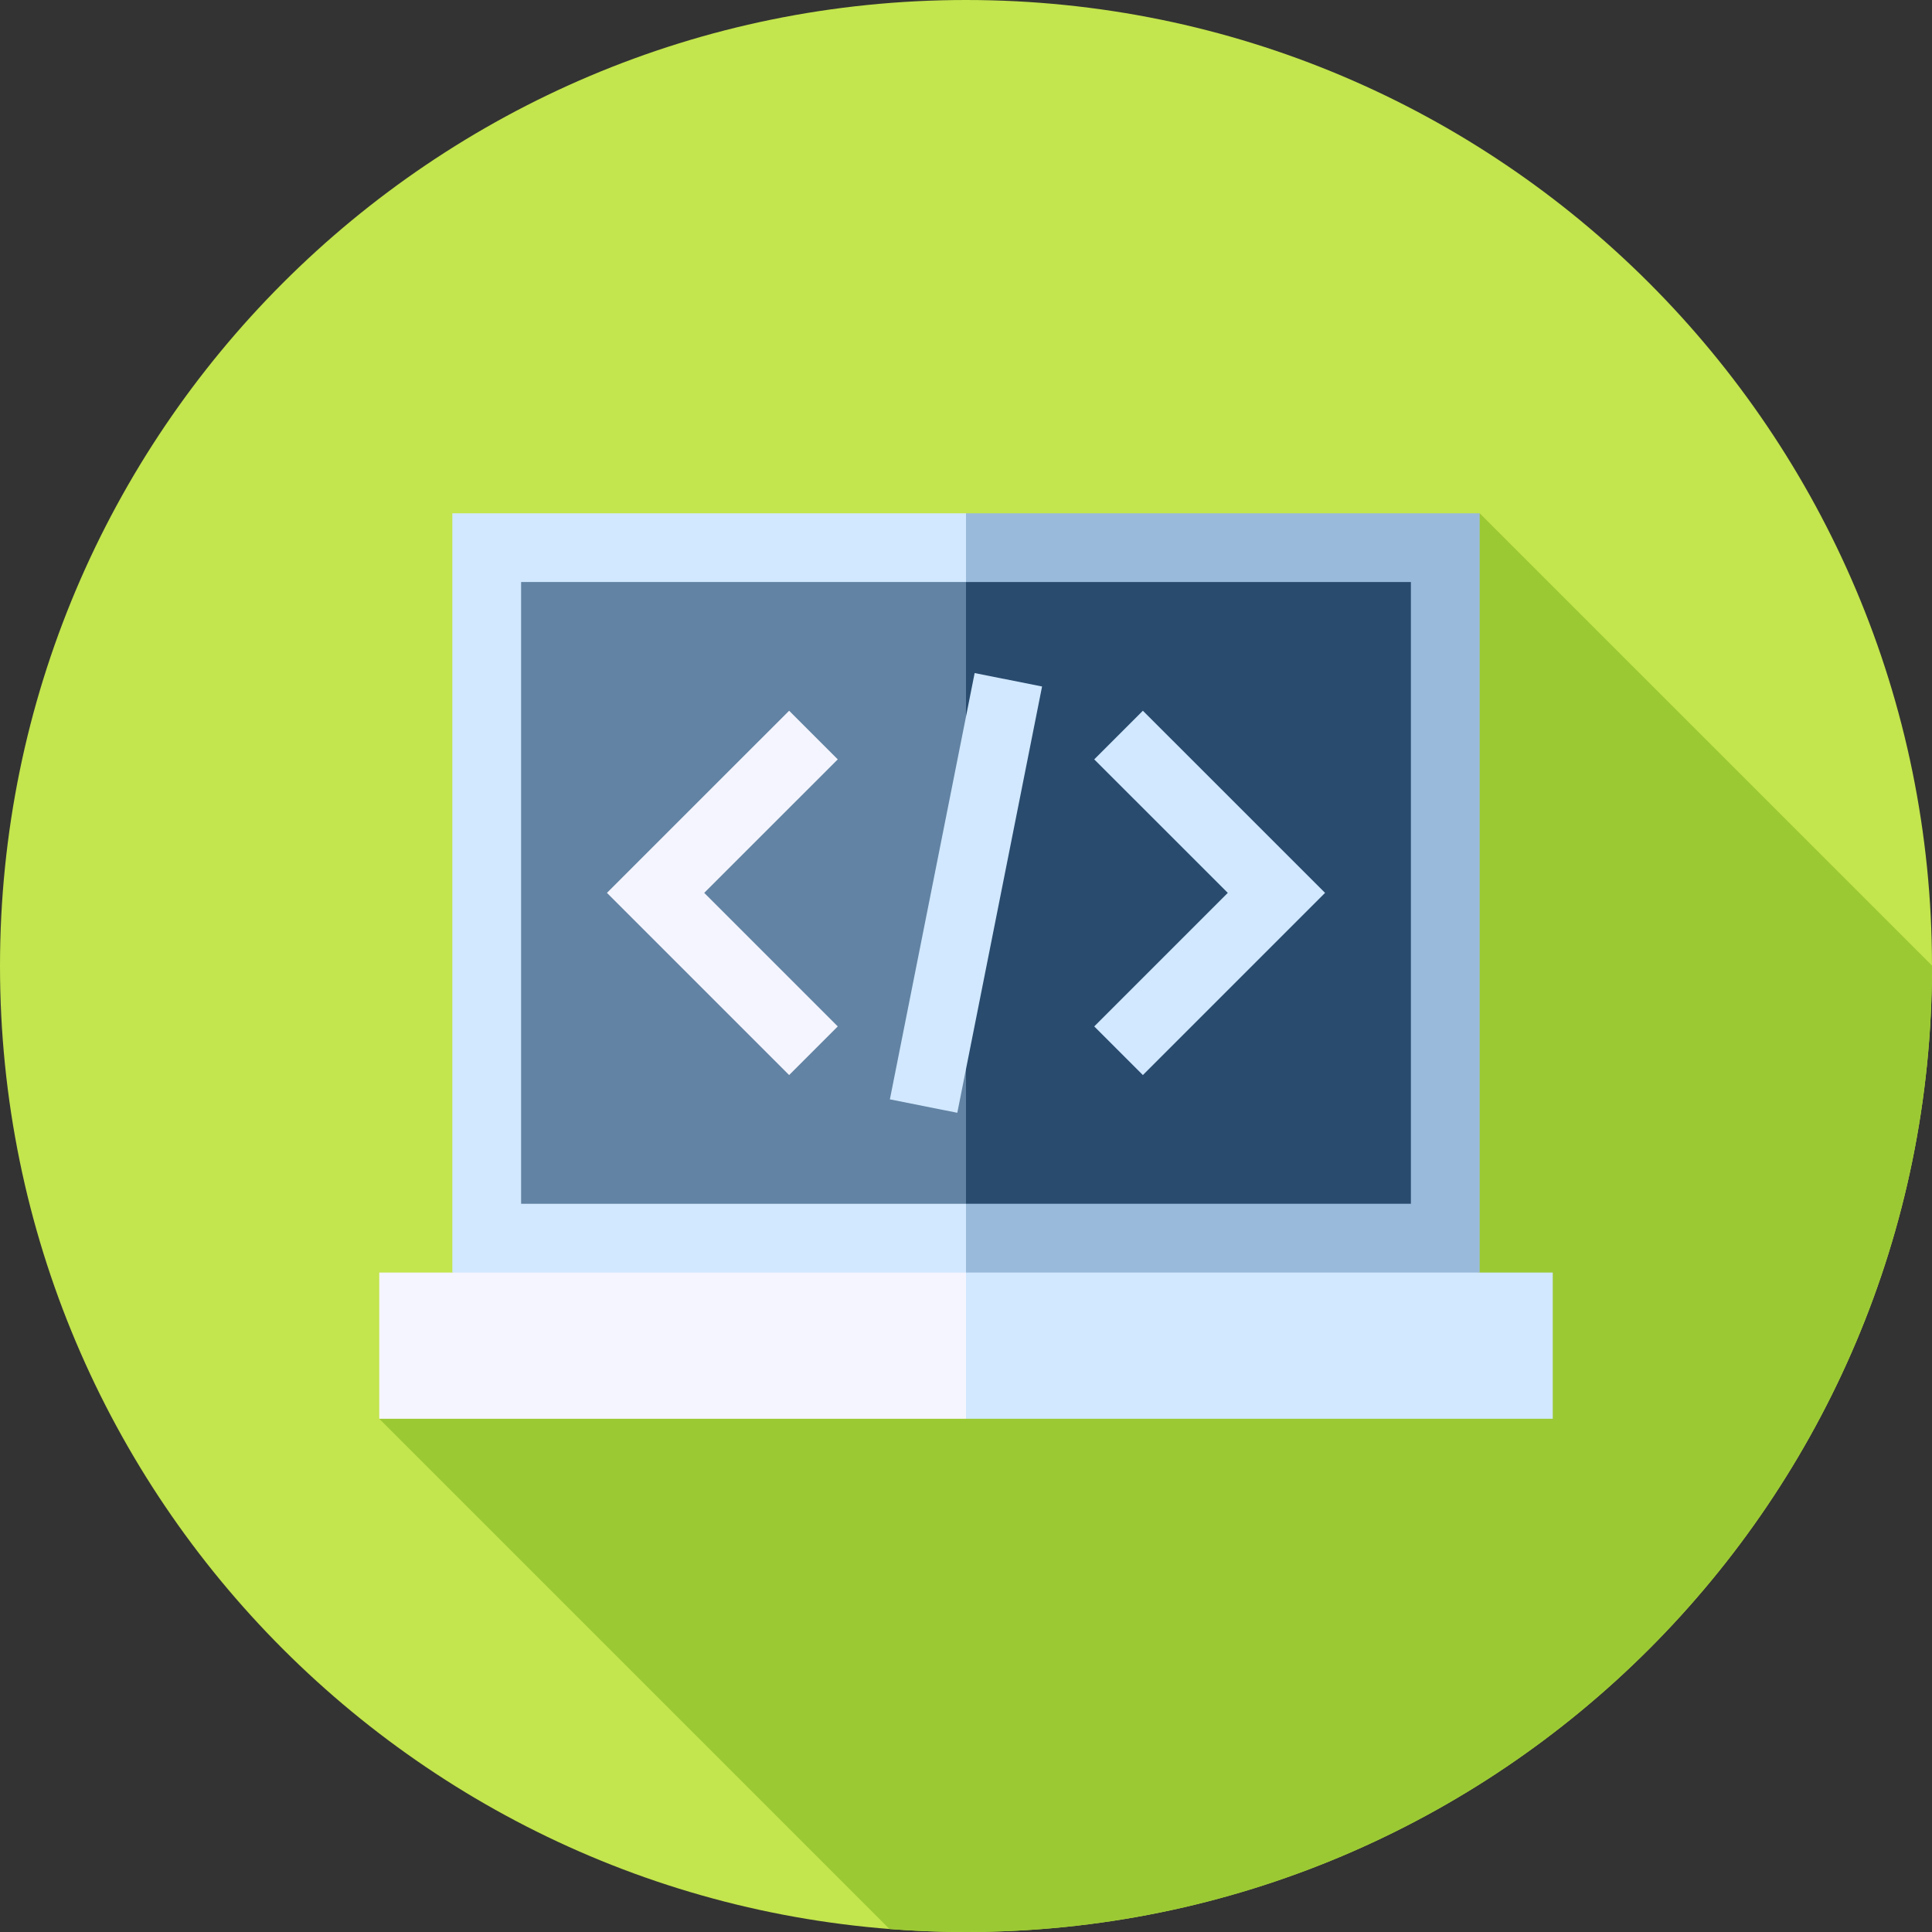 <svg width="40" height="40" viewBox="0 0 40 40" fill="none" xmlns="http://www.w3.org/2000/svg">
<rect x="0" y="0" width="40" height="40" fill="#333333" stroke="none"/>
<g id="Group">
<path id="Vector" d="M20 40C31.046 40 40 31.046 40 20C40 8.954 31.046 0 20 0C8.954 0 0 8.954 0 20C0 31.046 8.954 40 20 40Z" fill="#C3E54D"/>
<path id="Vector_2" d="M40 20L40 19.991L30.635 10.627L7.852 29.374L18.416 39.938C18.938 39.979 19.467 40 20 40C31.046 40 40 31.046 40 20Z" fill="#9BC933"/>
<path id="Vector_3" d="M30.635 10.627H20L19.05 27.297L30.635 26.347V10.627Z" fill="#9ABADB"/>
<path id="Vector_4" d="M9.365 10.627V26.347L20 27.297V10.627H9.365Z" fill="#D1E8FF"/>
<path id="Vector_5" d="M32.148 26.347H20L19.05 27.86L20 29.374H32.148V26.347Z" fill="#D1E8FF"/>
<path id="Vector_6" d="M7.852 26.347H20V29.374H7.852V26.347Z" fill="#F5F5FF"/>
<path id="Vector_7" d="M29.211 12.05H20L19.05 18.486L20 24.923H29.211V12.05Z" fill="#294B6E"/>
<path id="Vector_8" d="M10.789 12.05H20V24.923H10.789V12.05Z" fill="#6283A3"/>
<path id="Vector_9" d="M16.338 22.258L12.566 18.486L16.338 14.715L17.345 15.722L14.58 18.486L17.345 21.251L16.338 22.258Z" fill="#F5F5FF"/>
<path id="Vector_10" d="M23.662 22.258L22.655 21.251L25.42 18.486L22.655 15.722L23.662 14.715L27.434 18.486L23.662 22.258Z" fill="#D1E8FF"/>
<path id="Vector_11" d="M19.82 23.039L18.424 22.761L20.179 13.935L21.575 14.213L19.82 23.039Z" fill="#D1E8FF"/>
</g>
</svg>
